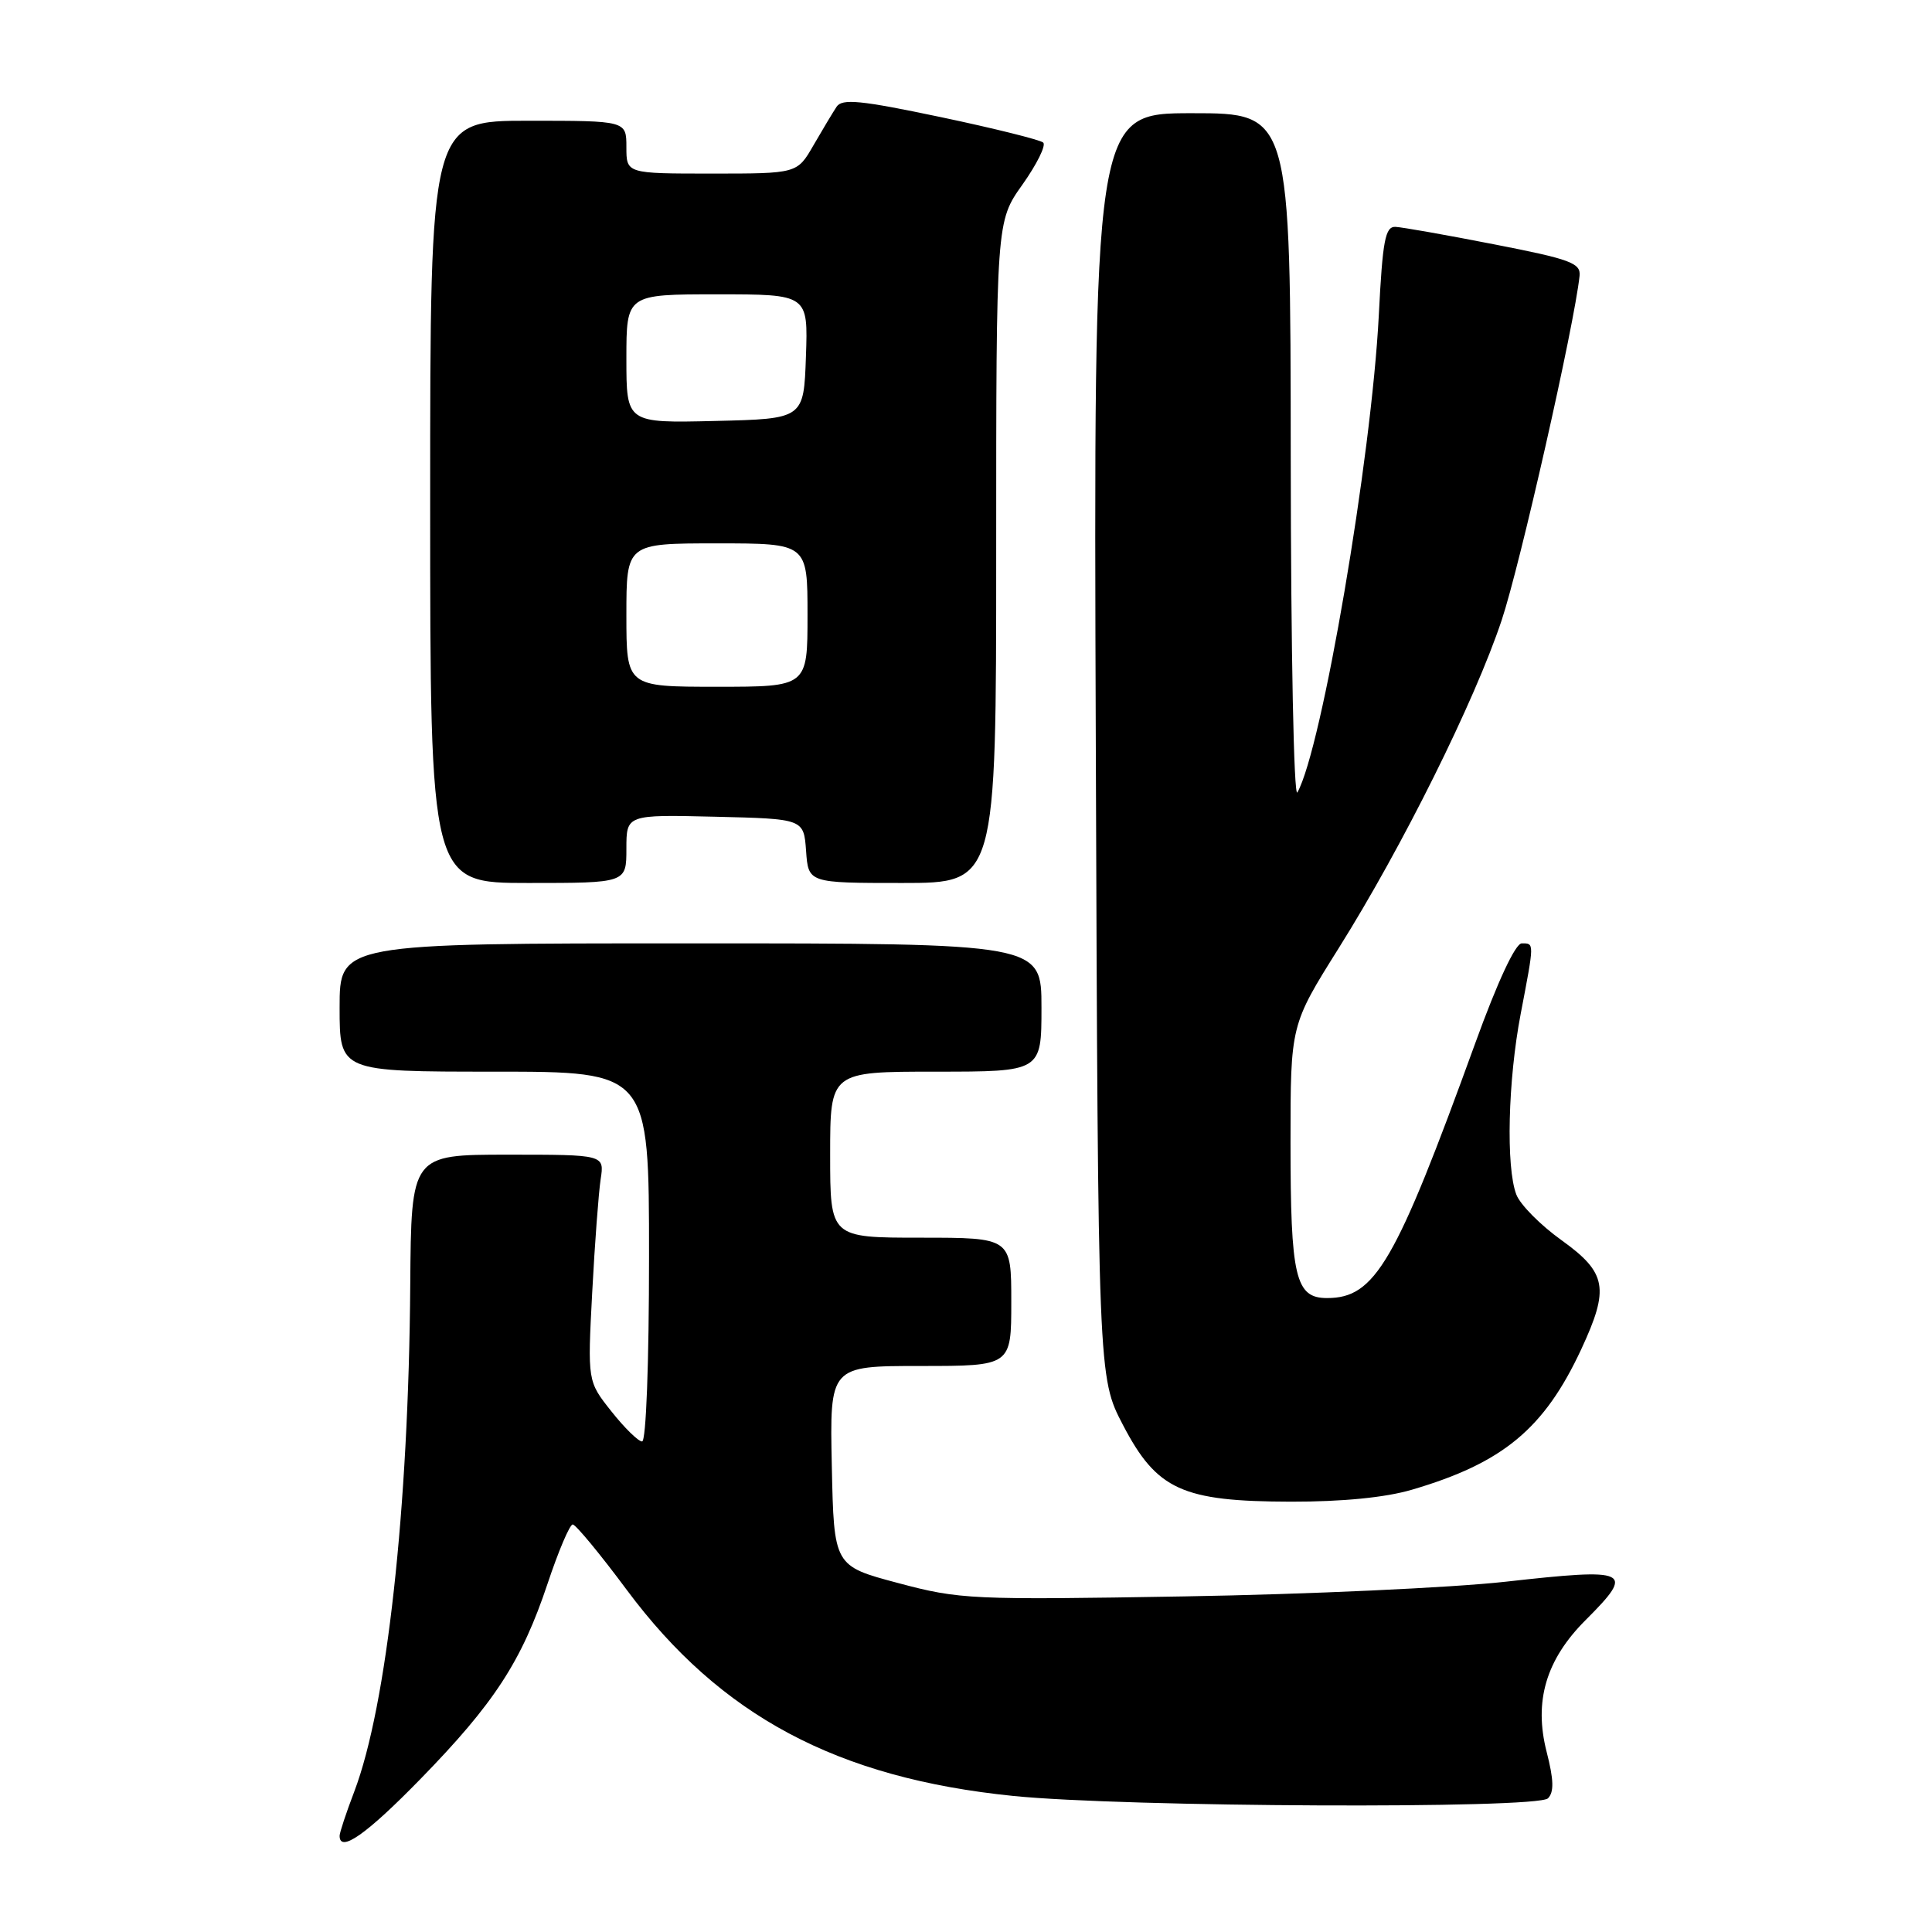 <?xml version="1.0" encoding="UTF-8" standalone="no"?>
<!DOCTYPE svg PUBLIC "-//W3C//DTD SVG 1.1//EN" "http://www.w3.org/Graphics/SVG/1.1/DTD/svg11.dtd" >
<svg xmlns="http://www.w3.org/2000/svg" xmlns:xlink="http://www.w3.org/1999/xlink" version="1.1" viewBox="0 0 256 256">
 <g >
 <path fill="currentColor"
d=" M 55.69 235.75 C 65.50 225.70 69.13 220.11 72.55 209.86 C 73.99 205.54 75.49 202.00 75.89 202.00 C 76.28 202.00 79.51 205.90 83.05 210.67 C 95.46 227.36 110.91 235.60 134.24 237.97 C 148.95 239.47 203.69 239.71 205.11 238.29 C 205.93 237.47 205.89 235.84 204.94 232.14 C 203.22 225.43 204.85 219.91 210.11 214.66 C 216.70 208.07 216.00 207.74 199.46 209.59 C 192.33 210.38 173.22 211.26 157.00 211.53 C 128.69 212.01 127.16 211.94 119.00 209.76 C 110.50 207.50 110.50 207.50 110.22 194.25 C 109.94 181.00 109.94 181.00 121.97 181.00 C 134.00 181.00 134.00 181.00 134.00 172.50 C 134.00 164.00 134.00 164.00 122.00 164.00 C 110.00 164.00 110.00 164.00 110.00 153.00 C 110.00 142.00 110.00 142.00 124.00 142.00 C 138.00 142.00 138.00 142.00 138.00 133.50 C 138.00 125.00 138.00 125.00 91.50 125.00 C 45.00 125.00 45.00 125.00 45.00 133.50 C 45.00 142.00 45.00 142.00 65.50 142.00 C 86.00 142.00 86.00 142.00 86.00 166.50 C 86.00 180.67 85.61 191.00 85.08 191.00 C 84.58 191.00 82.75 189.21 81.01 187.01 C 77.85 183.03 77.85 183.03 78.47 171.26 C 78.81 164.79 79.32 158.04 79.59 156.25 C 80.09 153.00 80.09 153.00 67.29 153.00 C 54.49 153.00 54.49 153.00 54.36 170.25 C 54.15 199.90 51.26 226.03 46.94 237.40 C 45.87 240.20 45.00 242.84 45.00 243.25 C 45.00 245.56 48.55 243.07 55.69 235.75 Z  M 187.07 197.40 C 199.14 193.86 204.62 189.32 209.53 178.77 C 213.28 170.70 212.91 168.65 206.92 164.34 C 204.12 162.34 201.42 159.61 200.92 158.28 C 199.53 154.65 199.81 143.15 201.50 134.34 C 203.32 124.81 203.32 125.00 201.64 125.00 C 200.80 125.00 198.43 130.08 195.47 138.25 C 184.90 167.38 182.22 172.00 175.84 172.00 C 171.64 172.00 171.00 169.26 171.00 151.34 C 171.00 135.82 171.00 135.82 177.37 125.66 C 185.82 112.20 195.40 92.92 198.98 82.18 C 201.41 74.90 208.62 43.04 209.30 36.56 C 209.48 34.86 208.11 34.35 198.00 32.38 C 191.68 31.14 185.78 30.10 184.90 30.06 C 183.55 30.01 183.20 31.85 182.70 41.75 C 181.73 60.68 175.15 99.27 171.91 105.00 C 171.44 105.84 171.05 86.31 171.03 60.75 C 171.00 15.00 171.00 15.00 157.95 15.00 C 144.90 15.00 144.90 15.00 145.20 98.75 C 145.50 182.50 145.50 182.50 148.80 188.82 C 153.29 197.42 156.63 198.95 171.07 198.98 C 177.87 198.99 183.57 198.43 187.07 197.40 Z  M 83.00 112.47 C 83.00 107.94 83.00 107.94 94.75 108.22 C 106.50 108.50 106.50 108.50 106.81 112.75 C 107.11 117.00 107.11 117.00 119.56 117.00 C 132.00 117.00 132.00 117.00 132.00 73.18 C 132.00 29.35 132.00 29.35 135.48 24.46 C 137.39 21.76 138.63 19.26 138.23 18.89 C 137.83 18.53 131.70 17.00 124.62 15.51 C 114.01 13.28 111.58 13.04 110.85 14.15 C 110.36 14.89 108.98 17.19 107.79 19.25 C 105.63 23.00 105.63 23.00 94.32 23.00 C 83.00 23.00 83.00 23.00 83.00 19.50 C 83.00 16.00 83.00 16.00 70.00 16.00 C 57.00 16.00 57.00 16.00 57.00 66.50 C 57.00 117.00 57.00 117.00 70.00 117.00 C 83.00 117.00 83.00 117.00 83.00 112.47 Z  M 83.00 81.50 C 83.00 72.00 83.00 72.00 95.00 72.00 C 107.00 72.00 107.00 72.00 107.00 81.50 C 107.00 91.00 107.00 91.00 95.00 91.00 C 83.00 91.00 83.00 91.00 83.00 81.50 Z  M 83.00 47.53 C 83.00 39.00 83.00 39.00 95.04 39.00 C 107.08 39.00 107.08 39.00 106.79 47.25 C 106.50 55.50 106.50 55.50 94.75 55.78 C 83.00 56.06 83.00 56.06 83.00 47.53 Z "/>
</g>
</svg>